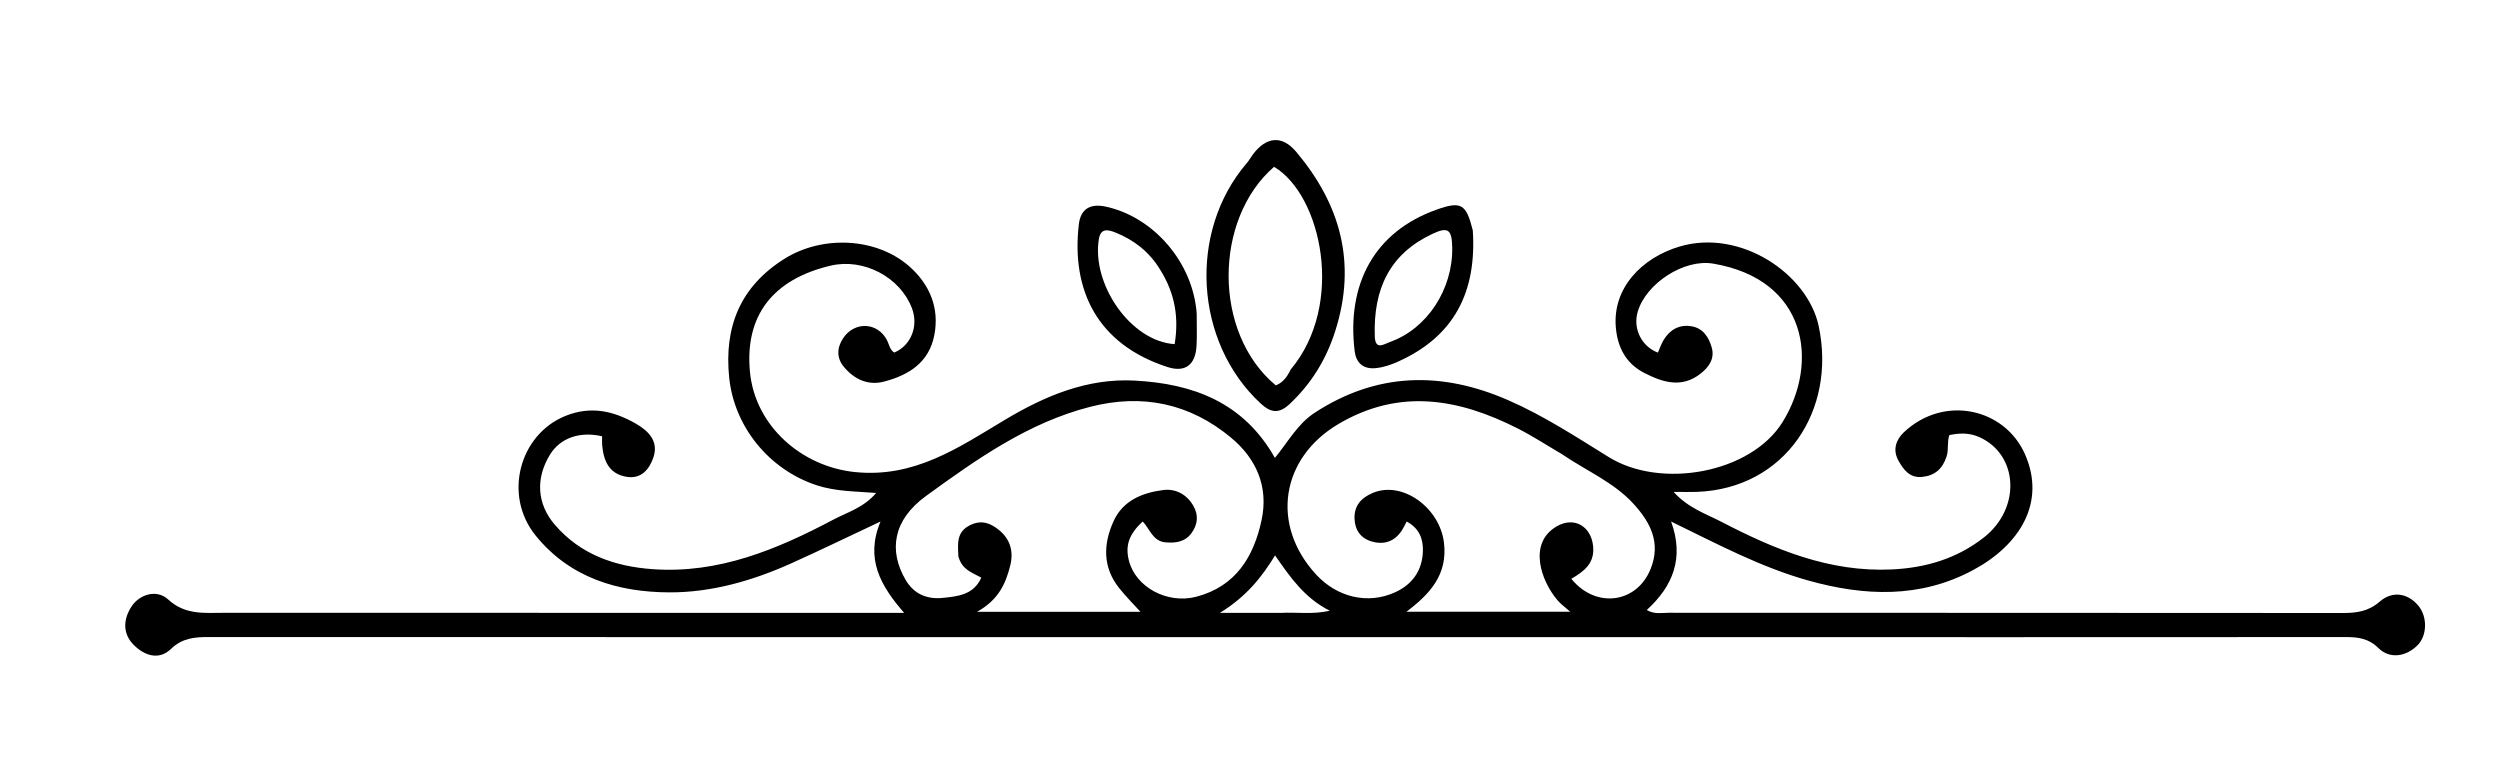 <svg xmlns="http://www.w3.org/2000/svg" fill="currentColor" x="0px" y="0px" width="100%" viewBox="0 0 688 215">
    <path d=" M466,175.347   C329.517,175.348 193.535,175.355 57.552,175.312   C53.637,175.311 50.205,175.548 47.057,178.582   C43.649,181.867 39.649,180.335 36.793,177.472   C33.752,174.424 33.858,170.488 36.194,166.912   C38.424,163.5 43.185,162.115 46.264,164.962   C50.971,169.315 56.289,168.645 61.683,168.647   C121.676,168.664 181.668,168.657 241.66,168.657   C243.798,168.657 245.936,168.657 248.813,168.657   C242.392,161.258 238.012,153.838 242.321,143.521   C233.595,147.621 225.768,151.422 217.839,154.994   C207.149,159.809 195.82,163.067 184.199,163.022   C170.084,162.968 156.829,159.032 147.403,147.378   C138.381,136.223 143.016,119.546 155.588,114.467   C162.602,111.633 168.876,113.08 175.019,116.606   C178.578,118.65 181.31,121.521 179.807,125.903   C178.712,129.095 176.513,131.924 172.38,131.21   C167.585,130.383 166.109,126.815 165.717,122.525   C165.642,121.708 165.706,120.879 165.706,120.066   C159.537,118.639 154.183,120.532 151.363,125.107   C147.36,131.603 147.728,138.668 152.712,144.441   C159.763,152.61 169.183,155.888 179.605,156.636   C197.766,157.938 213.831,151.214 229.366,142.989   C233.233,140.942 237.725,139.692 241.116,135.659   C235.329,135.209 229.942,135.259 224.689,133.524   C211.702,129.236 202.074,117.508 200.675,103.936   C199.231,89.916 203.737,78.825 215.929,71.191   C226.321,64.683 241.29,65.306 250.38,73.43   C255.796,78.271 258.602,84.714 257.117,92.273   C255.635,99.811 250.08,103.226 243.309,105.012   C238.84,106.191 235.057,104.353 232.236,100.966   C230.265,98.6 230.222,95.802 232.02,93.091   C235.162,88.354 241.577,88.618 244.138,93.703   C244.725,94.869 244.88,96.247 246.091,97.028   C250.725,95.084 252.849,89.715 250.952,84.782   C247.659,76.223 237.642,70.982 228.626,73.1   C212.615,76.861 204.939,86.935 206.381,102.295   C207.783,117.229 220.602,128.384 235.206,129.904   C251.645,131.615 263.779,123.178 276.554,115.537   C287.553,108.959 299.169,104.044 312.258,104.738   C328.246,105.587 342.196,110.66 350.854,126.016   C354.451,121.669 357.033,116.69 361.839,113.564   C378.958,102.426 396.729,102.145 414.992,110.1   C424.763,114.355 433.699,120.198 442.721,125.788   C457.133,134.717 481.87,130.205 490.583,116.124   C500.676,99.812 497.442,76.899 471.4,72.54   C463.439,71.207 452.973,77.993 450.691,85.817   C449.351,90.414 451.723,95.346 456.261,97.035   C456.787,95.855 457.192,94.581 457.876,93.481   C459.606,90.698 462.156,89.253 465.457,89.782   C468.647,90.294 470.22,92.727 471.044,95.537   C471.968,98.686 470.328,101.007 467.956,102.856   C462.784,106.887 457.609,105.235 452.547,102.653   C447.509,100.082 445.184,95.685 444.683,90.19   C443.682,79.204 451.94,70.881 462.266,67.831   C478.986,62.892 497.424,75.354 500.493,89.689   C505.454,112.866 491.306,134.506 466.933,135.366   C465.135,135.43 463.332,135.374 460.575,135.374   C464.645,139.866 469.516,141.406 473.73,143.598   C488.381,151.219 503.499,157.519 520.614,156.711   C530.02,156.267 538.58,153.713 546.007,147.878   C556.222,139.852 555.482,125.152 544.74,120.305   C542.008,119.073 539.311,119.139 536.463,119.735   C535.778,121.699 536.338,123.677 535.696,125.635   C534.553,129.123 532.381,130.923 528.906,131.253   C525.517,131.576 523.807,129.219 522.41,126.682   C520.789,123.737 521.839,120.94 523.964,118.944   C535.032,108.551 551.716,112.358 557.29,125.037   C563.115,138.287 555.857,149.999 542.972,156.902   C528.388,164.717 513.073,164.085 497.605,159.748   C484.573,156.093 472.684,149.76 459.889,143.524   C463.543,153.593 460.385,161.301 453.188,167.878   C455.371,169.142 457.394,168.632 459.302,168.633   C521.127,168.666 582.953,168.642 644.778,168.699   C648.561,168.703 651.826,168.25 654.891,165.571   C658.385,162.516 662.602,163.231 665.486,166.632   C668.085,169.698 667.987,174.92 665.28,177.605   C662.084,180.777 657.609,181.394 654.521,178.333   C651.819,175.656 648.894,175.319 645.473,175.321   C585.815,175.363 526.158,175.349 466,175.347  M263.732,153.068   C263.62,149.746 263.091,146.382 267.041,144.486   C270.098,143.018 272.533,143.94 274.852,145.804   C278.038,148.365 278.993,151.773 278.014,155.653   C276.786,160.521 274.875,165.034 268.89,168.361   C285.061,168.361 299.58,168.361 313.854,168.361   C311.9,166.203 309.785,164.114 307.957,161.799   C303.435,156.072 303.603,149.756 306.431,143.479   C309.023,137.729 314.399,135.585 320.13,134.854   C323.498,134.425 326.611,136.026 328.442,139.258   C329.922,141.872 329.579,144.429 327.873,146.748   C326.098,149.162 323.463,149.509 320.692,149.249   C317.233,148.924 316.423,145.531 314.47,143.504   C310.696,147.031 309.646,150.068 310.648,154.181   C312.442,161.546 321.2,166.333 329.272,164.208   C340.149,161.345 345.09,153.108 347.209,143.018   C349.109,133.968 345.797,126.262 338.76,120.423   C327.371,110.972 314.366,108.288 300.042,111.949   C282.926,116.324 268.758,126.399 254.853,136.481   C245.659,143.147 244.551,151.602 249.23,159.587   C251.538,163.528 255.181,164.965 259.355,164.546   C263.47,164.133 267.95,163.756 270.052,158.965   C267.493,157.538 264.733,156.834 263.732,153.068  M429.719,124.908   C425.709,122.563 421.806,120.005 417.67,117.909   C401.48,109.703 385.181,106.774 368.402,116.649   C352.502,126.005 349.598,144.361 362.133,158.044   C367.959,164.403 376.42,166.406 383.913,163.008   C388.697,160.839 391.404,157 391.583,151.709   C391.698,148.306 390.569,145.362 387.114,143.525   C386.582,144.52 386.253,145.261 385.817,145.933   C383.848,148.963 381.032,149.992 377.61,149.051   C374.528,148.203 372.904,145.94 372.767,142.821   C372.608,139.229 374.525,137.027 377.815,135.643   C385.914,132.235 396.264,139.698 397.39,149.414   C398.388,158.019 393.709,163.333 387.064,168.341   C402.291,168.341 416.814,168.341 432.109,168.341   C430.559,166.958 429.485,166.196 428.655,165.226   C424.04,159.826 420.437,149.446 428.444,144.829   C433.162,142.108 437.808,144.769 438.412,150.18   C438.957,155.063 435.886,157.259 432.427,159.285   C439.184,167.601 450.407,166.013 454.219,156.65   C457.174,149.39 454.2,143.737 449.498,138.603   C444.128,132.74 436.757,129.689 429.719,124.908  M352.509,168.666   C356.778,168.418 361.118,169.17 365.959,168.08   C358.913,164.517 355.026,158.769 350.897,152.849   C347.15,158.973 342.948,164.191 335.72,168.666   C341.996,168.666 346.762,168.666 352.509,168.666  z"/>
    <path d=" M367.452,91.127   C364.907,99.088 360.823,105.583 355.021,111.085   C352.111,113.844 349.865,113.755 346.939,111.045   C328.695,94.144 326.895,63.769 343.131,44.871   C343.774,44.123 344.245,43.231 344.843,42.44   C348.506,37.592 352.833,37.178 356.689,41.752   C368.824,56.145 373.46,72.297 367.452,91.127  M355.182,101.713   C370.282,83.723 363.641,53.608 350.618,45.907   C334,60.308 333.732,91.625 351.095,106.057   C352.865,105.346 354.068,104.054 355.182,101.713  z"/>
    <path d=" M329.329,86.256   C329.325,89.547 329.443,92.381 329.284,95.2   C328.993,100.381 326.203,102.589 321.309,101.01   C301.921,94.757 294.785,79.788 296.892,61.761   C297.397,57.443 300.072,55.946 304.32,56.866   C317.464,59.715 328.298,72.198 329.329,86.256  M319.274,74.214   C316.334,69.35 312.104,66.026 306.869,63.95   C304.852,63.15 302.901,62.776 302.405,65.806   C300.378,78.189 311.129,93.938 323.264,94.707   C324.407,87.645 323.508,80.976 319.274,74.214  z"/>
    <path d=" M405.309,63.38   C406.428,80.306 400.228,92.563 384.779,99.5   C382.805,100.386 380.805,101.085 378.622,101.309   C375.062,101.674 373.181,99.768 372.798,96.606   C370.57,78.221 378.175,63.727 395.508,57.634   C402.146,55.301 403.491,56.166 405.309,63.38  M378.344,92.62   C378.495,96.503 380.904,94.676 382.5,94.114   C392.726,90.509 399.859,79.612 399.652,68.095   C399.563,63.1 398.512,62.316 394.063,64.424   C382.513,69.898 377.889,79.432 378.344,92.62  z"/>
</svg>